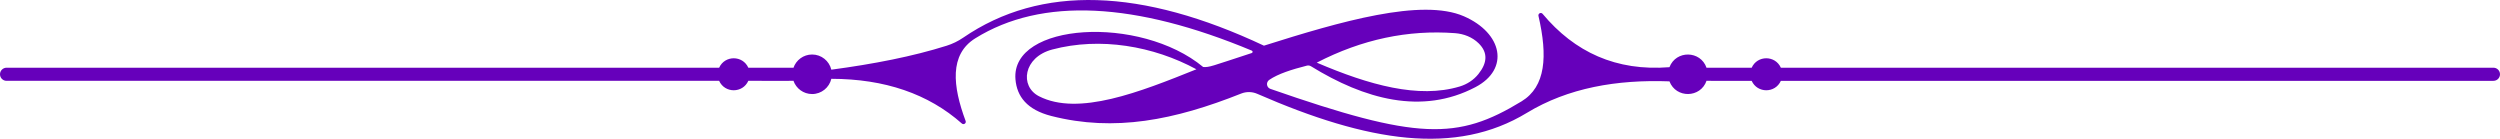 <?xml version='1.0' encoding='utf-8'?>
<svg xmlns="http://www.w3.org/2000/svg" version="1.1" id="Layer_1" x="0px" y="0px" viewBox="0 0 5000 277.504" enable-background="new 0 0 5000 277.504"> <path fill="#6600bb" d="M4986.879,135.422h-1425.16c-11.319-25.13-47.021-25.179-58.364,0c-95.805,0-88.274-0.095-90.24,0.19 c-12.054-34.792-61.018-35.595-74.217-1.219c-106.729,8.418-189.739-30.197-253.665-106.651c-3.246-3.882-9.44-0.816-8.299,4.114 c18.639,80.505,14.563,141.32-33.656,170.746c-128.371,78.34-208.28,77.678-502.509-24.862c-7.925-2.761-9.177-13.277-2.255-18.019 c17.742-12.154,45.132-20.809,75.298-28.458c2.764-0.701,5.711-0.23,8.139,1.266c106.624,65.703,221.542,98.121,328.954,41.731 c68.973-36.21,54.059-108.118-23.094-141.708c-84.234-36.673-247.21,10.486-399.931,58.783 c-244.02-114.807-445.64-122.808-601.644-15.901c-10.138,6.947-21.243,12.324-32.964,16.019 c-67.691,21.344-145.861,36.56-230.631,47.913c-4.144-17.404-19.753-30.363-38.425-30.363c-17.301,0-31.97,11.131-37.332,26.608 c-1.912-0.277,5.898-0.19-90.24-0.19c-11.322-25.138-47.025-25.175-58.364,0H13.121C5.874,135.422,0,141.296,0,148.543 c0,7.246,5.874,13.121,13.121,13.121h1425.16c11.319,25.13,47.023,25.179,58.364,0c95.805,0,88.274,0.095,90.24-0.19 c5.362,15.477,20.03,26.607,37.332,26.607c18.711,0,34.348-13.012,38.452-30.47c107.031,0.192,193.978,30.074,261.024,89.373 c3.677,3.252,9.278-0.482,7.566-5.081c-25.947-69.658-32.732-132.902,19.294-165.264c133.311-82.926,320.634-72.335,553.115,24.617 c2.179,0.909,2.078,4.073-0.167,4.804c-83.923,27.346-83.561,28.421-97.089,27.976c-126.515-104.724-384.824-88.809-375.51,24.472 c2.829,34.391,23.094,61.036,71.855,73.484c126.267,32.236,246.468,8.151,379.581-44.875c10.354-4.125,21.919-3.957,32.133,0.504 c222.261,97.081,397.308,124.193,539.304,38.073c82.466-50.015,179.727-66.845,285.128-62.991 c13.204,34.357,62.159,33.562,74.213-1.23c1.912,0.277-5.898,0.19,90.24,0.19c11.32,25.129,47.023,25.18,58.364,0h1425.16 c7.247,0,13.121-5.875,13.121-13.121C5000,141.296,4994.125,135.422,4986.879,135.422z M2910.157,66.329 c17.502,1.317,34.493,7.96,47.056,20.217c19.025,18.562,17.453,39.228-0.389,61.556c-9.565,11.969-22.824,20.516-37.498,24.922 c-82.066,24.638-181.104-2.898-285.776-47.75C2724.015,78.586,2816.239,59.263,2910.157,66.329z M2077.915,192.454 c-38.839-19.944-31.491-78.027,26.593-93.422c95.845-25.404,202.234-7.089,288.314,39.538 C2280.395,183.758,2156.702,232.913,2077.915,192.454z"/> </svg>

